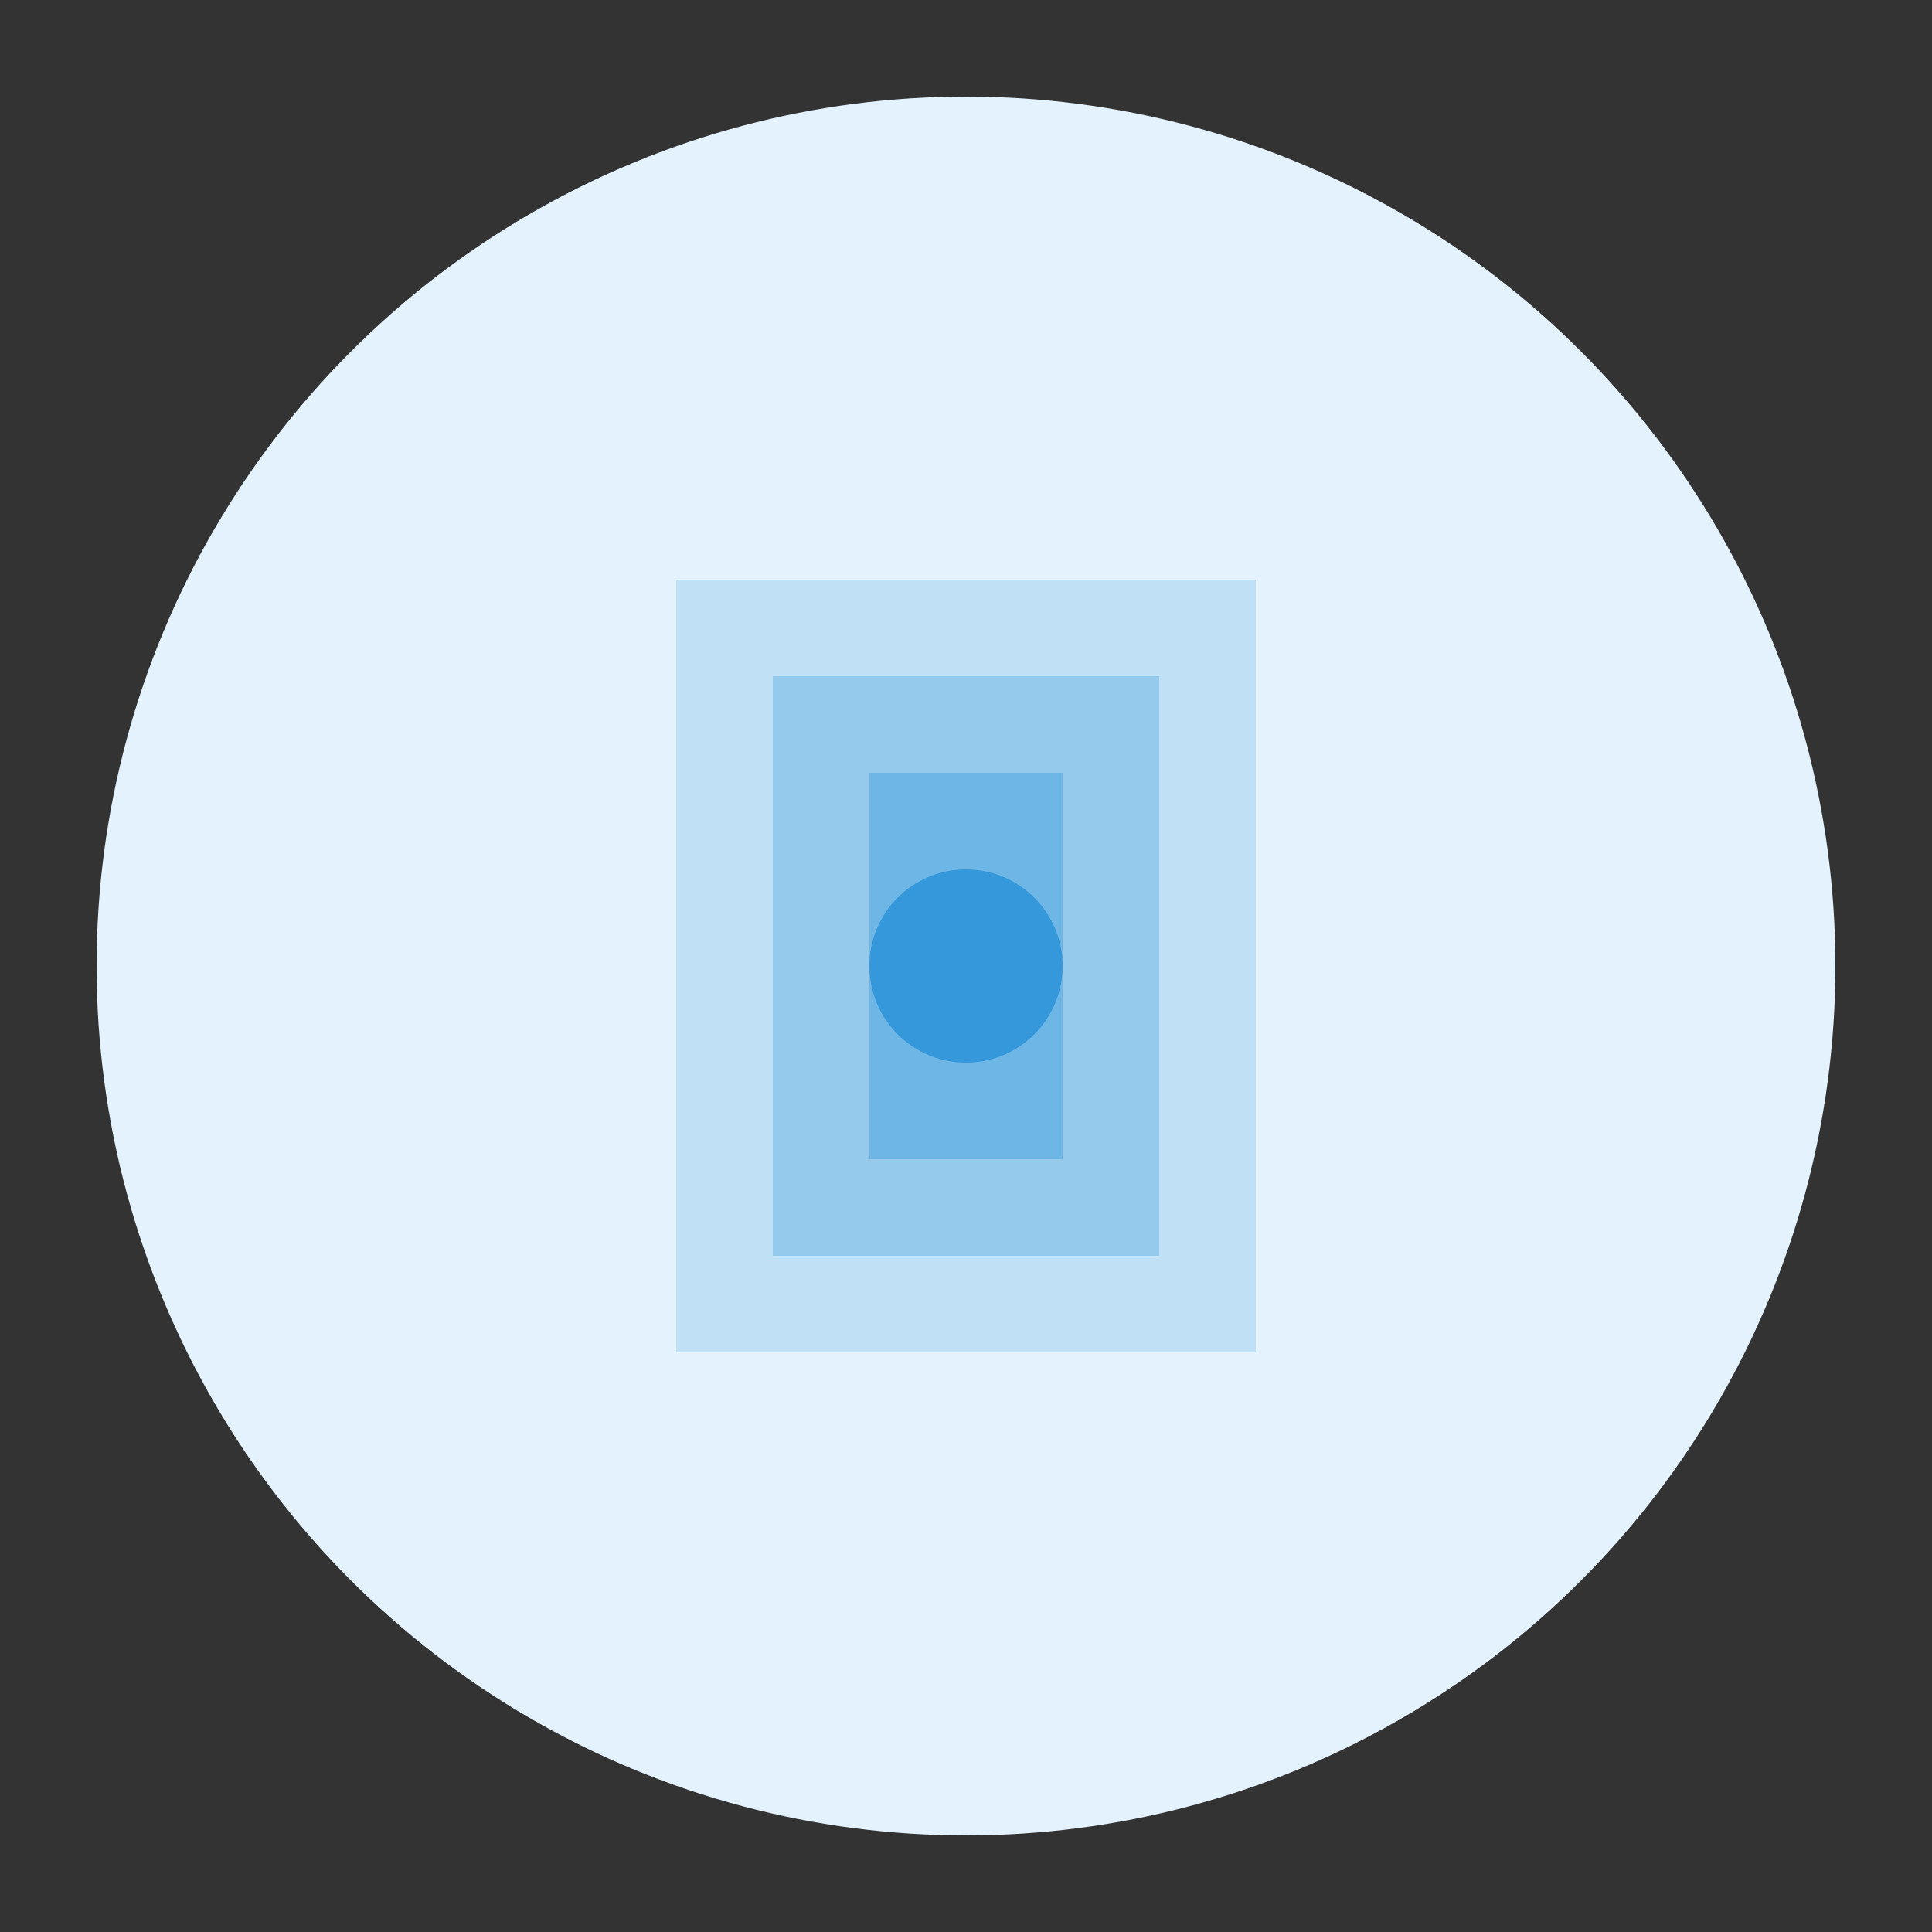 <?xml version="1.0" encoding="UTF-8"?>
<svg width="200" height="200" viewBox="0 0 200 200" version="1.1" xmlns="http://www.w3.org/2000/svg">
    <rect x="0" y="0" width="200" height="200" fill="#333333" stroke="none"/>
    <g stroke="none" stroke-width="1" fill="none" fill-rule="evenodd">
        <circle fill="#E3F2FD" cx="100" cy="100" r="90"/>
        <path d="M70,60 L130,60 L130,140 L70,140 Z" fill="#3498DB" opacity="0.2"/>
        <path d="M80,70 L120,70 L120,130 L80,130 Z" fill="#3498DB" opacity="0.3"/>
        <path d="M90,80 L110,80 L110,120 L90,120 Z" fill="#3498DB" opacity="0.4"/>
        <circle fill="#3498DB" cx="100" cy="100" r="10"/>
    </g>
</svg> 